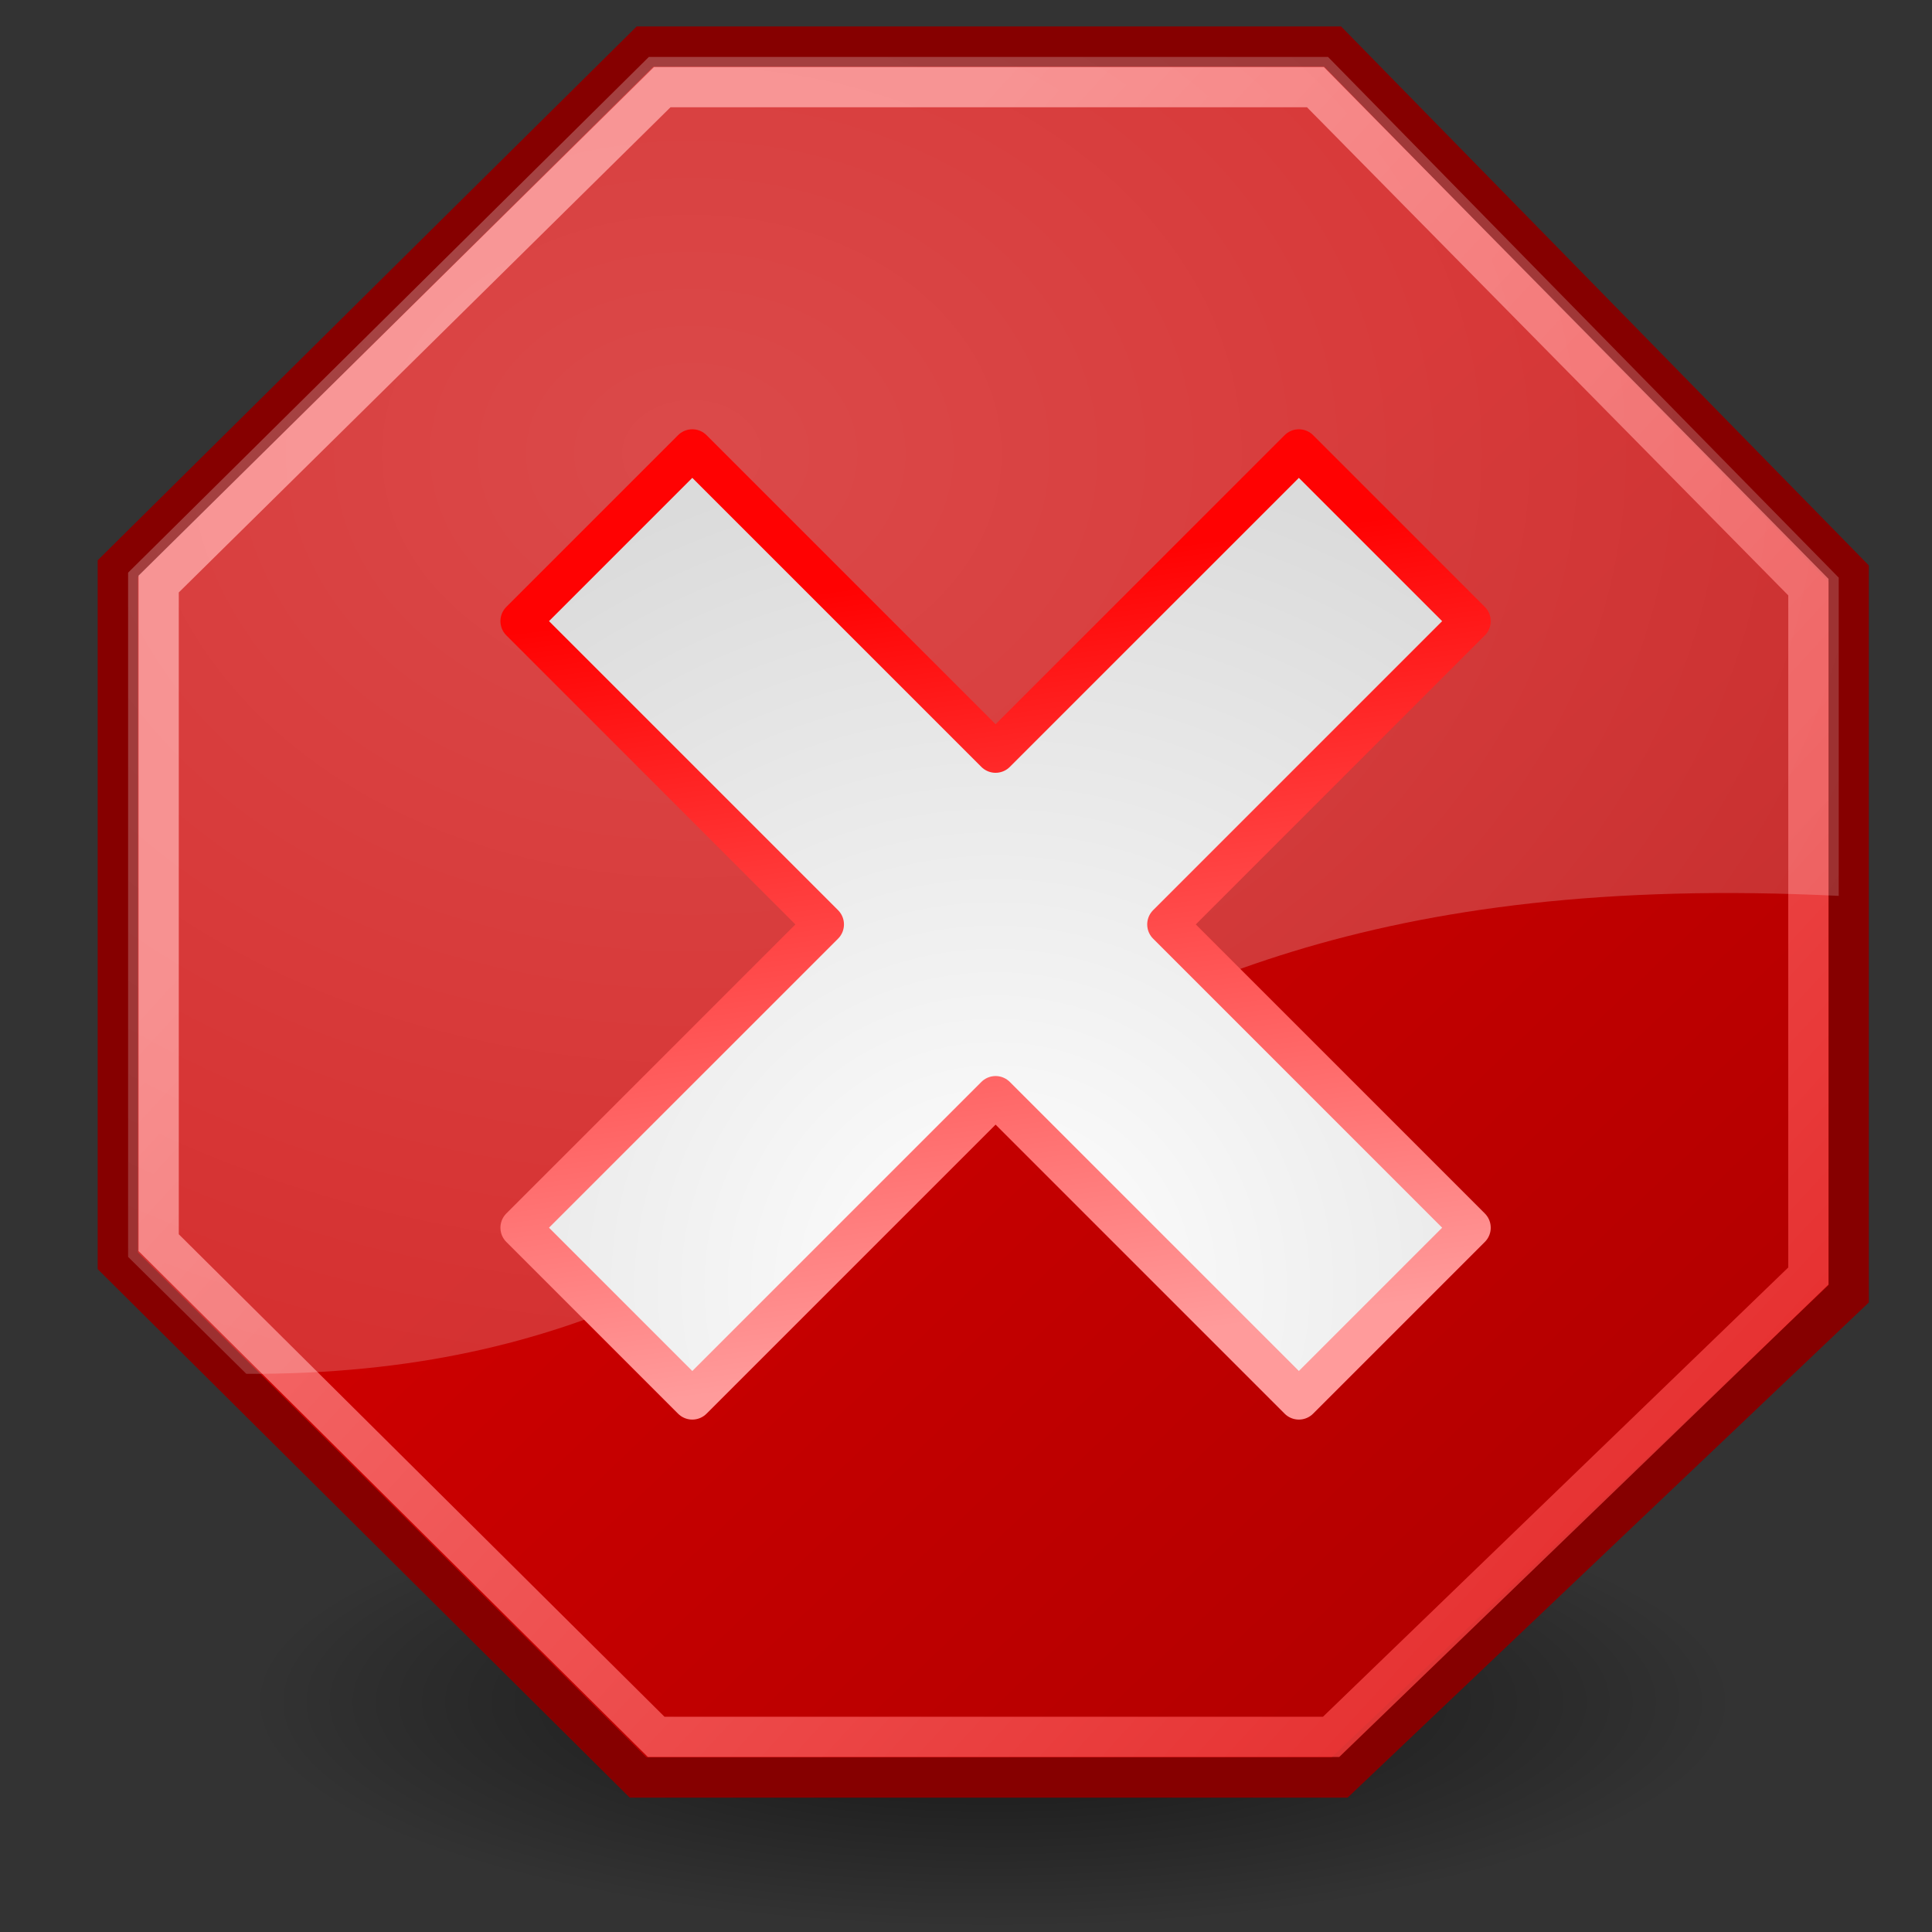 <?xml version="1.0" encoding="UTF-8" standalone="no"?>
<!-- Created with Inkscape (http://www.inkscape.org/) -->
<svg
   xmlns:dc="http://purl.org/dc/elements/1.1/"
   xmlns:cc="http://creativecommons.org/ns#"
   xmlns:rdf="http://www.w3.org/1999/02/22-rdf-syntax-ns#"
   xmlns:svg="http://www.w3.org/2000/svg"
   xmlns="http://www.w3.org/2000/svg"
   xmlns:xlink="http://www.w3.org/1999/xlink"
   xmlns:sodipodi="http://sodipodi.sourceforge.net/DTD/sodipodi-0.dtd"
   xmlns:inkscape="http://www.inkscape.org/namespaces/inkscape"
   width="48px"
   height="48px"
   id="svg3177"
   sodipodi:version="0.32"
   inkscape:version="0.46"
   sodipodi:docbase="/home/ryx/Documents/scripts/python/screenlets/screenlets-0.0.9/src/share/screenlets/MailCheck/themes/white"
   sodipodi:docname="mailcheck-icon-error.svg"
   inkscape:output_extension="org.inkscape.output.svg.inkscape"
   sodipodi:modified="true">
  <rect width="100%" height="100%" fill="#333333" stroke="none"/>
  <defs
     id="defs3179">
    <linearGradient
       inkscape:collect="always"
       id="linearGradient21644">
      <stop
         style="stop-color:#000000;stop-opacity:1;"
         offset="0"
         id="stop21646" />
      <stop
         style="stop-color:#000000;stop-opacity:0;"
         offset="1"
         id="stop21648" />
    </linearGradient>
    <radialGradient
       inkscape:collect="always"
       xlink:href="#linearGradient21644"
       id="radialGradient21650"
       cx="25.125"
       cy="36.75"
       fx="25.125"
       fy="36.75"
       r="15.75"
       gradientTransform="matrix(1,0,0,0.595,0,14.875)"
       gradientUnits="userSpaceOnUse" />
    <linearGradient
       id="linearGradient4981">
      <stop
         style="stop-color:#cc0000;stop-opacity:1;"
         offset="0"
         id="stop4983" />
      <stop
         style="stop-color:#b30000;stop-opacity:1;"
         offset="1"
         id="stop4985" />
    </linearGradient>
    <linearGradient
       inkscape:collect="always"
       xlink:href="#linearGradient4981"
       id="linearGradient4987"
       x1="23.996"
       y1="20.105"
       x2="41.048"
       y2="37.96"
       gradientUnits="userSpaceOnUse"
       gradientTransform="translate(0.433,-1.192)" />
    <linearGradient
       id="linearGradient11780">
      <stop
         style="stop-color:#ff8b8b;stop-opacity:1;"
         offset="0"
         id="stop11782" />
      <stop
         style="stop-color:#ec1b1b;stop-opacity:1;"
         offset="1"
         id="stop11784" />
    </linearGradient>
    <linearGradient
       inkscape:collect="always"
       xlink:href="#linearGradient11780"
       id="linearGradient2057"
       x1="15.737"
       y1="12.504"
       x2="53.57"
       y2="47.374"
       gradientUnits="userSpaceOnUse"
       gradientTransform="translate(0.433,-1.192)" />
    <linearGradient
       inkscape:collect="always"
       id="linearGradient2248">
      <stop
         style="stop-color:#ffffff;stop-opacity:1;"
         offset="0"
         id="stop2250" />
      <stop
         style="stop-color:#ffffff;stop-opacity:0;"
         offset="1"
         id="stop2252" />
    </linearGradient>
    <radialGradient
       inkscape:collect="always"
       xlink:href="#linearGradient2248"
       id="radialGradient2254"
       cx="16.75"
       cy="10.666"
       fx="16.75"
       fy="10.666"
       r="21.25"
       gradientTransform="matrix(4.155,0,0,3.199,-52.413,-22.702)"
       gradientUnits="userSpaceOnUse" />
    <linearGradient
       id="linearGradient2256">
      <stop
         style="stop-color:#ff0202;stop-opacity:1;"
         offset="0"
         id="stop2258" />
      <stop
         style="stop-color:#ff9b9b;stop-opacity:1;"
         offset="1"
         id="stop2260" />
    </linearGradient>
    <linearGradient
       inkscape:collect="always"
       xlink:href="#linearGradient2256"
       id="linearGradient2262"
       x1="21.75"
       y1="15.802"
       x2="24.302"
       y2="35.052"
       gradientUnits="userSpaceOnUse"
       gradientTransform="translate(0.433,-1.192)" />
    <linearGradient
       id="linearGradient9647">
      <stop
         style="stop-color:#ffffff;stop-opacity:1;"
         offset="0"
         id="stop9649" />
      <stop
         style="stop-color:#dbdbdb;stop-opacity:1;"
         offset="1"
         id="stop9651" />
    </linearGradient>
    <radialGradient
       inkscape:collect="always"
       xlink:href="#linearGradient9647"
       id="radialGradient2239"
       cx="24.302"
       cy="33.302"
       fx="24.302"
       fy="33.302"
       r="12.302"
       gradientUnits="userSpaceOnUse"
       gradientTransform="matrix(1.694,0,0,1.694,-16.433,-24.303)" />
    <inkscape:perspective
       sodipodi:type="inkscape:persp3d"
       inkscape:vp_x="0 : 24 : 1"
       inkscape:vp_y="0 : 1000 : 0"
       inkscape:vp_z="48 : 24 : 1"
       inkscape:persp3d-origin="24 : 16 : 1"
       id="perspective6240" />
    <radialGradient
       inkscape:collect="always"
       xlink:href="#linearGradient21644"
       id="radialGradient6549"
       gradientUnits="userSpaceOnUse"
       gradientTransform="matrix(1,0,0,0.595,0,14.875)"
       cx="25.125"
       cy="36.75"
       fx="25.125"
       fy="36.75"
       r="15.75" />
    <linearGradient
       inkscape:collect="always"
       xlink:href="#linearGradient4981"
       id="linearGradient6551"
       gradientUnits="userSpaceOnUse"
       gradientTransform="translate(0.433,-1.192)"
       x1="23.996"
       y1="20.105"
       x2="41.048"
       y2="37.96" />
    <linearGradient
       inkscape:collect="always"
       xlink:href="#linearGradient11780"
       id="linearGradient6553"
       gradientUnits="userSpaceOnUse"
       gradientTransform="translate(0.433,-1.192)"
       x1="15.737"
       y1="12.504"
       x2="53.57"
       y2="47.374" />
    <radialGradient
       inkscape:collect="always"
       xlink:href="#linearGradient2248"
       id="radialGradient6555"
       gradientUnits="userSpaceOnUse"
       gradientTransform="matrix(4.155,0,0,3.199,-52.413,-22.702)"
       cx="16.75"
       cy="10.666"
       fx="16.75"
       fy="10.666"
       r="21.25" />
    <radialGradient
       inkscape:collect="always"
       xlink:href="#linearGradient9647"
       id="radialGradient6557"
       gradientUnits="userSpaceOnUse"
       gradientTransform="matrix(1.694,0,0,1.694,-16.433,-24.303)"
       cx="24.302"
       cy="33.302"
       fx="24.302"
       fy="33.302"
       r="12.302" />
    <linearGradient
       inkscape:collect="always"
       xlink:href="#linearGradient2256"
       id="linearGradient6559"
       gradientUnits="userSpaceOnUse"
       gradientTransform="translate(0.433,-1.192)"
       x1="21.75"
       y1="15.802"
       x2="24.302"
       y2="35.052" />
  </defs>
  <sodipodi:namedview
     id="base"
     pagecolor="#ffffff"
     bordercolor="#666666"
     borderopacity="1.0"
     inkscape:pageopacity="0.0"
     inkscape:pageshadow="2"
     inkscape:zoom="7"
     inkscape:cx="24"
     inkscape:cy="23.928571"
     inkscape:current-layer="layer1"
     showgrid="true"
     inkscape:grid-bbox="true"
     inkscape:document-units="px"
     inkscape:window-width="896"
     inkscape:window-height="734"
     inkscape:window-x="299"
     inkscape:window-y="195" />
  <g
     id="layer1"
     inkscape:label="Layer 1"
     inkscape:groupmode="layer">
    <g
       id="g6542"
       transform="translate(0,-0.143)">
      <path
         transform="matrix(1.174,0,0,0.6,-4.833,20.383)"
         d="M 40.875,36.75 A 15.75,9.375 0 1 1 9.375,36.75 A 15.75,9.375 0 1 1 40.875,36.75 z"
         sodipodi:ry="9.375"
         sodipodi:rx="15.75"
         sodipodi:cy="36.75"
         sodipodi:cx="25.125"
         id="path21642"
         style="opacity:0.631;fill:url(#radialGradient6549);fill-opacity:1;fill-rule:evenodd;stroke:none;stroke-width:1;stroke-linecap:round;stroke-linejoin:round;marker:none;marker-start:none;marker-mid:none;marker-end:none;stroke-miterlimit:4;stroke-dasharray:none;stroke-dashoffset:0;stroke-opacity:1;visibility:visible;display:inline;overflow:visible"
         sodipodi:type="arc" />
      <path
         sodipodi:nodetypes="ccccccccc"
         id="path9480"
         d="M 16.024,1.3 L 33.109,1.3 L 45.93,14.394 L 45.93,32.288 L 33.282,44.305 L 15.851,44.305 L 2.927,31.466 L 2.927,14.272 L 16.024,1.3 z"
         style="fill:url(#linearGradient6551);fill-opacity:1;fill-rule:evenodd;stroke:#860000;stroke-width:1;stroke-linecap:butt;stroke-linejoin:miter;stroke-miterlimit:4;stroke-dasharray:none;stroke-opacity:1" />
      <path
         sodipodi:nodetypes="ccccccccc"
         id="path9482"
         d="M 16.453,2.308 L 32.681,2.308 L 44.929,14.73 L 44.929,31.845 L 33.071,43.295 L 16.303,43.295 L 3.942,31.016 L 3.942,14.653 L 16.453,2.308 z"
         style="opacity:0.813;fill:none;fill-opacity:1;fill-rule:evenodd;stroke:url(#linearGradient6553);stroke-width:1;stroke-linecap:butt;stroke-linejoin:miter;stroke-miterlimit:4;stroke-opacity:1" />
      <path
         sodipodi:nodetypes="cccccccc"
         id="path2241"
         d="M 16.12,1.558 L 3.183,14.37 L 3.183,31.37 L 6.12,34.276 C 22.883,34.334 22.597,21.258 45.683,22.401 L 45.683,14.495 L 32.995,1.558 L 16.12,1.558 z"
         style="opacity:0.29;fill:url(#radialGradient6555);fill-opacity:1;fill-rule:evenodd;stroke:none;stroke-width:1;stroke-linecap:butt;stroke-linejoin:miter;stroke-miterlimit:4;stroke-dasharray:none;stroke-opacity:1" />
      <path
         id="path2787"
         d="M 17.2,11.308 L 12.933,15.575 L 20.468,23.11 L 12.933,30.645 L 17.2,34.912 L 24.735,27.377 L 32.27,34.912 L 36.537,30.645 L 29.002,23.11 L 36.537,15.575 L 32.27,11.308 L 24.735,18.843 L 17.2,11.308 z"
         style="fill:url(#radialGradient6557);fill-opacity:1;fill-rule:evenodd;stroke:url(#linearGradient6559);stroke-width:1;stroke-linecap:round;stroke-linejoin:round;stroke-miterlimit:4;stroke-dasharray:none;stroke-opacity:1" />
    </g>
  </g>
</svg>
